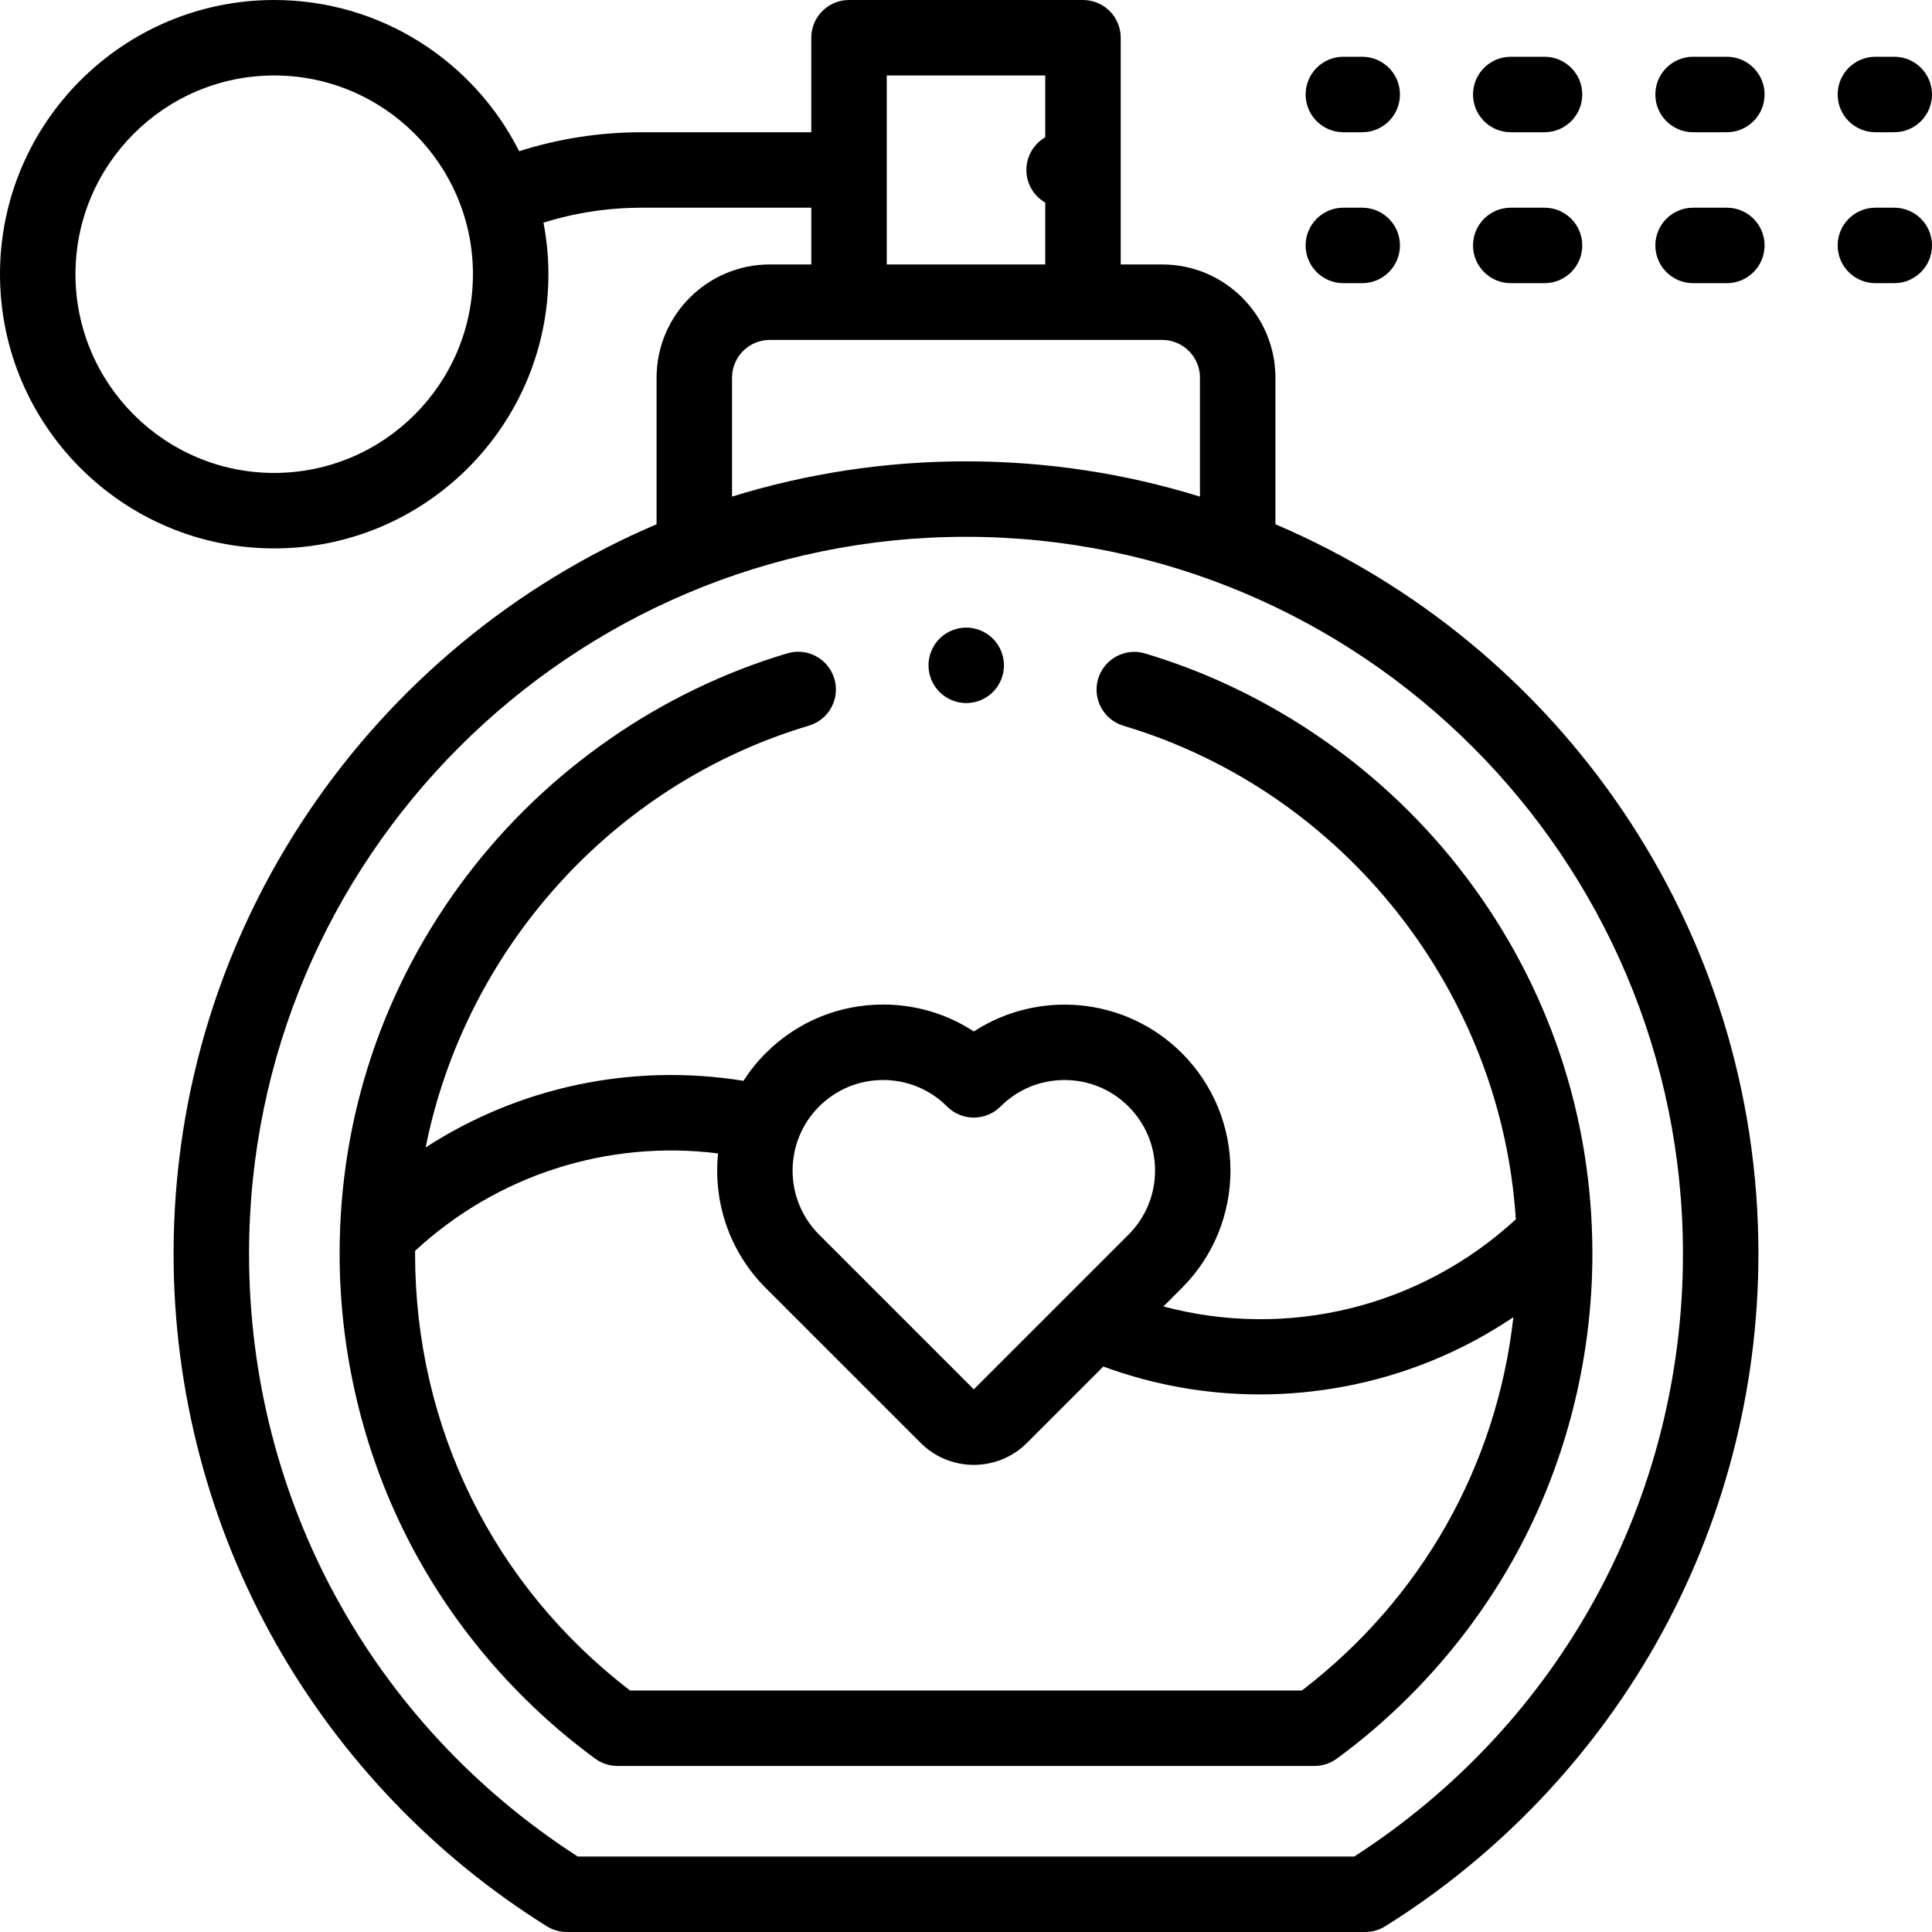 <svg id="Capa_1" enable-background="new 0 0 512 512" height="512" viewBox="0 0 512 512" width="512" xmlns="http://www.w3.org/2000/svg"><g id="XMLID_1416_"><g id="XMLID_1534_"><g id="XMLID_1535_"><path id="XMLID_1565_" d="m338 138.936v-38.853c0-16.542-13.458-30-30-30h-11v-60.083c0-5.522-4.477-10-10-10h-62c-5.523 0-10 4.478-10 10v25.042h-44.854c-11.171 0-22.084 1.692-32.565 5.027-11.969-23.739-36.563-40.069-64.914-40.069-40.069 0-72.667 32.599-72.667 72.667s32.598 72.666 72.667 72.666 72.667-32.598 72.667-72.666c0-4.67-.46-9.233-1.306-13.661 8.406-2.63 17.158-3.964 26.119-3.964h44.853v15.041h-11c-16.542 0-30 13.458-30 30v38.853c-75.166 32.004-128 106.608-128 193.324 0 36.273 9.402 72.03 27.19 103.405 17.241 30.41 42.039 56.281 71.714 74.816 1.588.992 3.424 1.519 5.297 1.519h211.597c1.873 0 3.709-.526 5.297-1.519 29.675-18.535 54.473-44.406 71.714-74.816 17.789-31.375 27.191-67.132 27.191-103.405 0-86.716-52.834-161.32-128-193.324zm-265.333-13.603c-29.041 0-52.667-23.626-52.667-52.666 0-29.041 23.626-52.667 52.667-52.667s52.667 23.626 52.667 52.667c-.001 29.04-23.627 52.666-52.667 52.666zm162.333-105.333h42v16.391c-2.986 1.73-5 4.952-5 8.651s2.014 6.921 5 8.651v16.39h-42zm-41 80.083c0-5.514 4.486-10 10-10h21 62 21c5.514 0 10 4.486 10 10v31.521c-19.605-6.07-40.427-9.344-62-9.344s-42.395 3.274-62 9.344zm164.893 391.917h-205.786c-54.603-35.212-87.107-94.711-87.107-159.74 0-104.767 85.233-190 190-190s190 85.233 190 190c0 65.029-32.504 124.528-87.107 159.74z"/><path id="XMLID_1560_" d="m303.463 173.173c-5.292-1.584-10.863 1.427-12.444 6.718s1.426 10.863 6.718 12.444c58.459 17.471 100.128 70.484 103.972 130.805-25.45 23.389-60.514 31.841-93.394 23.085l4.903-4.903c17.154-17.154 17.154-45.065 0-62.22-14.956-14.956-38.089-16.87-55.14-5.75-7.087-4.645-15.376-7.136-24.047-7.136-11.751 0-22.8 4.576-31.11 12.886-2.269 2.269-4.229 4.73-5.897 7.326-29.641-4.764-59.478 1.638-84.223 17.654 10.446-52.236 49.304-96.206 101.579-111.781 5.293-1.577 8.305-7.146 6.728-12.439s-7.145-8.302-12.439-6.729c-33.555 9.998-63.753 30.968-85.033 59.049-22.006 29.036-33.636 63.642-33.636 100.078 0 26.137 6.184 52.139 17.882 75.193 11.657 22.975 28.896 43.241 49.854 58.61 1.715 1.259 3.787 1.937 5.914 1.937h184.701c2.127 0 4.199-.678 5.914-1.937 20.958-15.369 38.197-35.636 49.854-58.61 11.697-23.055 17.881-49.057 17.881-75.193 0-36.411-11.617-70.999-33.594-100.024-21.254-28.069-51.42-49.045-84.943-59.063zm-69.433 113.044c6.41 0 12.436 2.496 16.967 7.028 1.875 1.875 4.419 2.929 7.071 2.929s5.196-1.054 7.071-2.929c4.532-4.532 10.558-7.028 16.967-7.028s12.435 2.496 16.967 7.028c4.533 4.532 7.028 10.558 7.028 16.967 0 6.41-2.496 12.436-7.028 16.968l-41.006 41.006-41.006-41.006c-9.356-9.355-9.356-24.579 0-33.935 4.534-4.532 10.56-7.028 16.969-7.028zm110.989 161.783h-178.038c-36.257-27.796-56.981-69.795-56.981-115.74 0-.261.007-.52.008-.781 21.808-20.138 51.014-29.461 80.287-25.816-1.312 12.73 2.892 25.926 12.625 35.659l41.059 41.059c3.885 3.884 8.987 5.826 14.089 5.826s10.205-1.942 14.09-5.826l20.237-20.237c13.328 4.905 27.328 7.389 41.443 7.389 7.31 0 14.654-.666 21.947-2.007 16.343-3.006 31.68-9.295 45.275-18.462-4.413 39.287-24.257 74.569-56.041 98.936z"/><path id="XMLID_1559_" d="m256.06 186.319c2.64 0 5.21-1.06 7.07-2.93 1.87-1.859 2.93-4.43 2.93-7.07 0-2.63-1.06-5.21-2.93-7.069-1.86-1.86-4.43-2.931-7.07-2.931-2.63 0-5.21 1.07-7.07 2.931-1.86 1.859-2.93 4.439-2.93 7.069 0 2.641 1.07 5.211 2.93 7.07 1.86 1.871 4.44 2.93 7.07 2.93z"/><g id="XMLID_1627_"><g id="XMLID_1557_"><path id="XMLID_1558_" d="m361 75.042h-5c-5.523 0-10-4.478-10-10s4.477-10 10-10h5c5.523 0 10 4.478 10 10s-4.477 10-10 10z"/></g><g id="XMLID_1552_"><path id="XMLID_1553_" d="m457.631 75.042h-8.947c-5.523 0-10-4.478-10-10s4.477-10 10-10h8.947c5.523 0 10 4.478 10 10s-4.477 10-10 10zm-48.316 0h-8.947c-5.523 0-10-4.478-10-10s4.477-10 10-10h8.947c5.523 0 10 4.478 10 10s-4.477 10-10 10z"/></g><g id="XMLID_1549_"><path id="XMLID_1551_" d="m502 75.042h-5c-5.523 0-10-4.478-10-10s4.477-10 10-10h5c5.523 0 10 4.478 10 10s-4.477 10-10 10z"/></g></g><g id="XMLID_1538_"><g id="XMLID_1547_"><path id="XMLID_1548_" d="m361 35.042h-5c-5.523 0-10-4.478-10-10s4.477-10 10-10h5c5.523 0 10 4.478 10 10s-4.477 10-10 10z"/></g><g id="XMLID_1542_"><path id="XMLID_1543_" d="m457.631 35.042h-8.947c-5.523 0-10-4.478-10-10s4.477-10 10-10h8.947c5.523 0 10 4.478 10 10s-4.477 10-10 10zm-48.316 0h-8.947c-5.523 0-10-4.478-10-10s4.477-10 10-10h8.947c5.523 0 10 4.478 10 10s-4.477 10-10 10z"/></g><g id="XMLID_1539_"><path id="XMLID_1541_" d="m502 35.042h-5c-5.523 0-10-4.478-10-10s4.477-10 10-10h5c5.523 0 10 4.478 10 10s-4.477 10-10 10z"/></g></g></g></g></g></svg>
